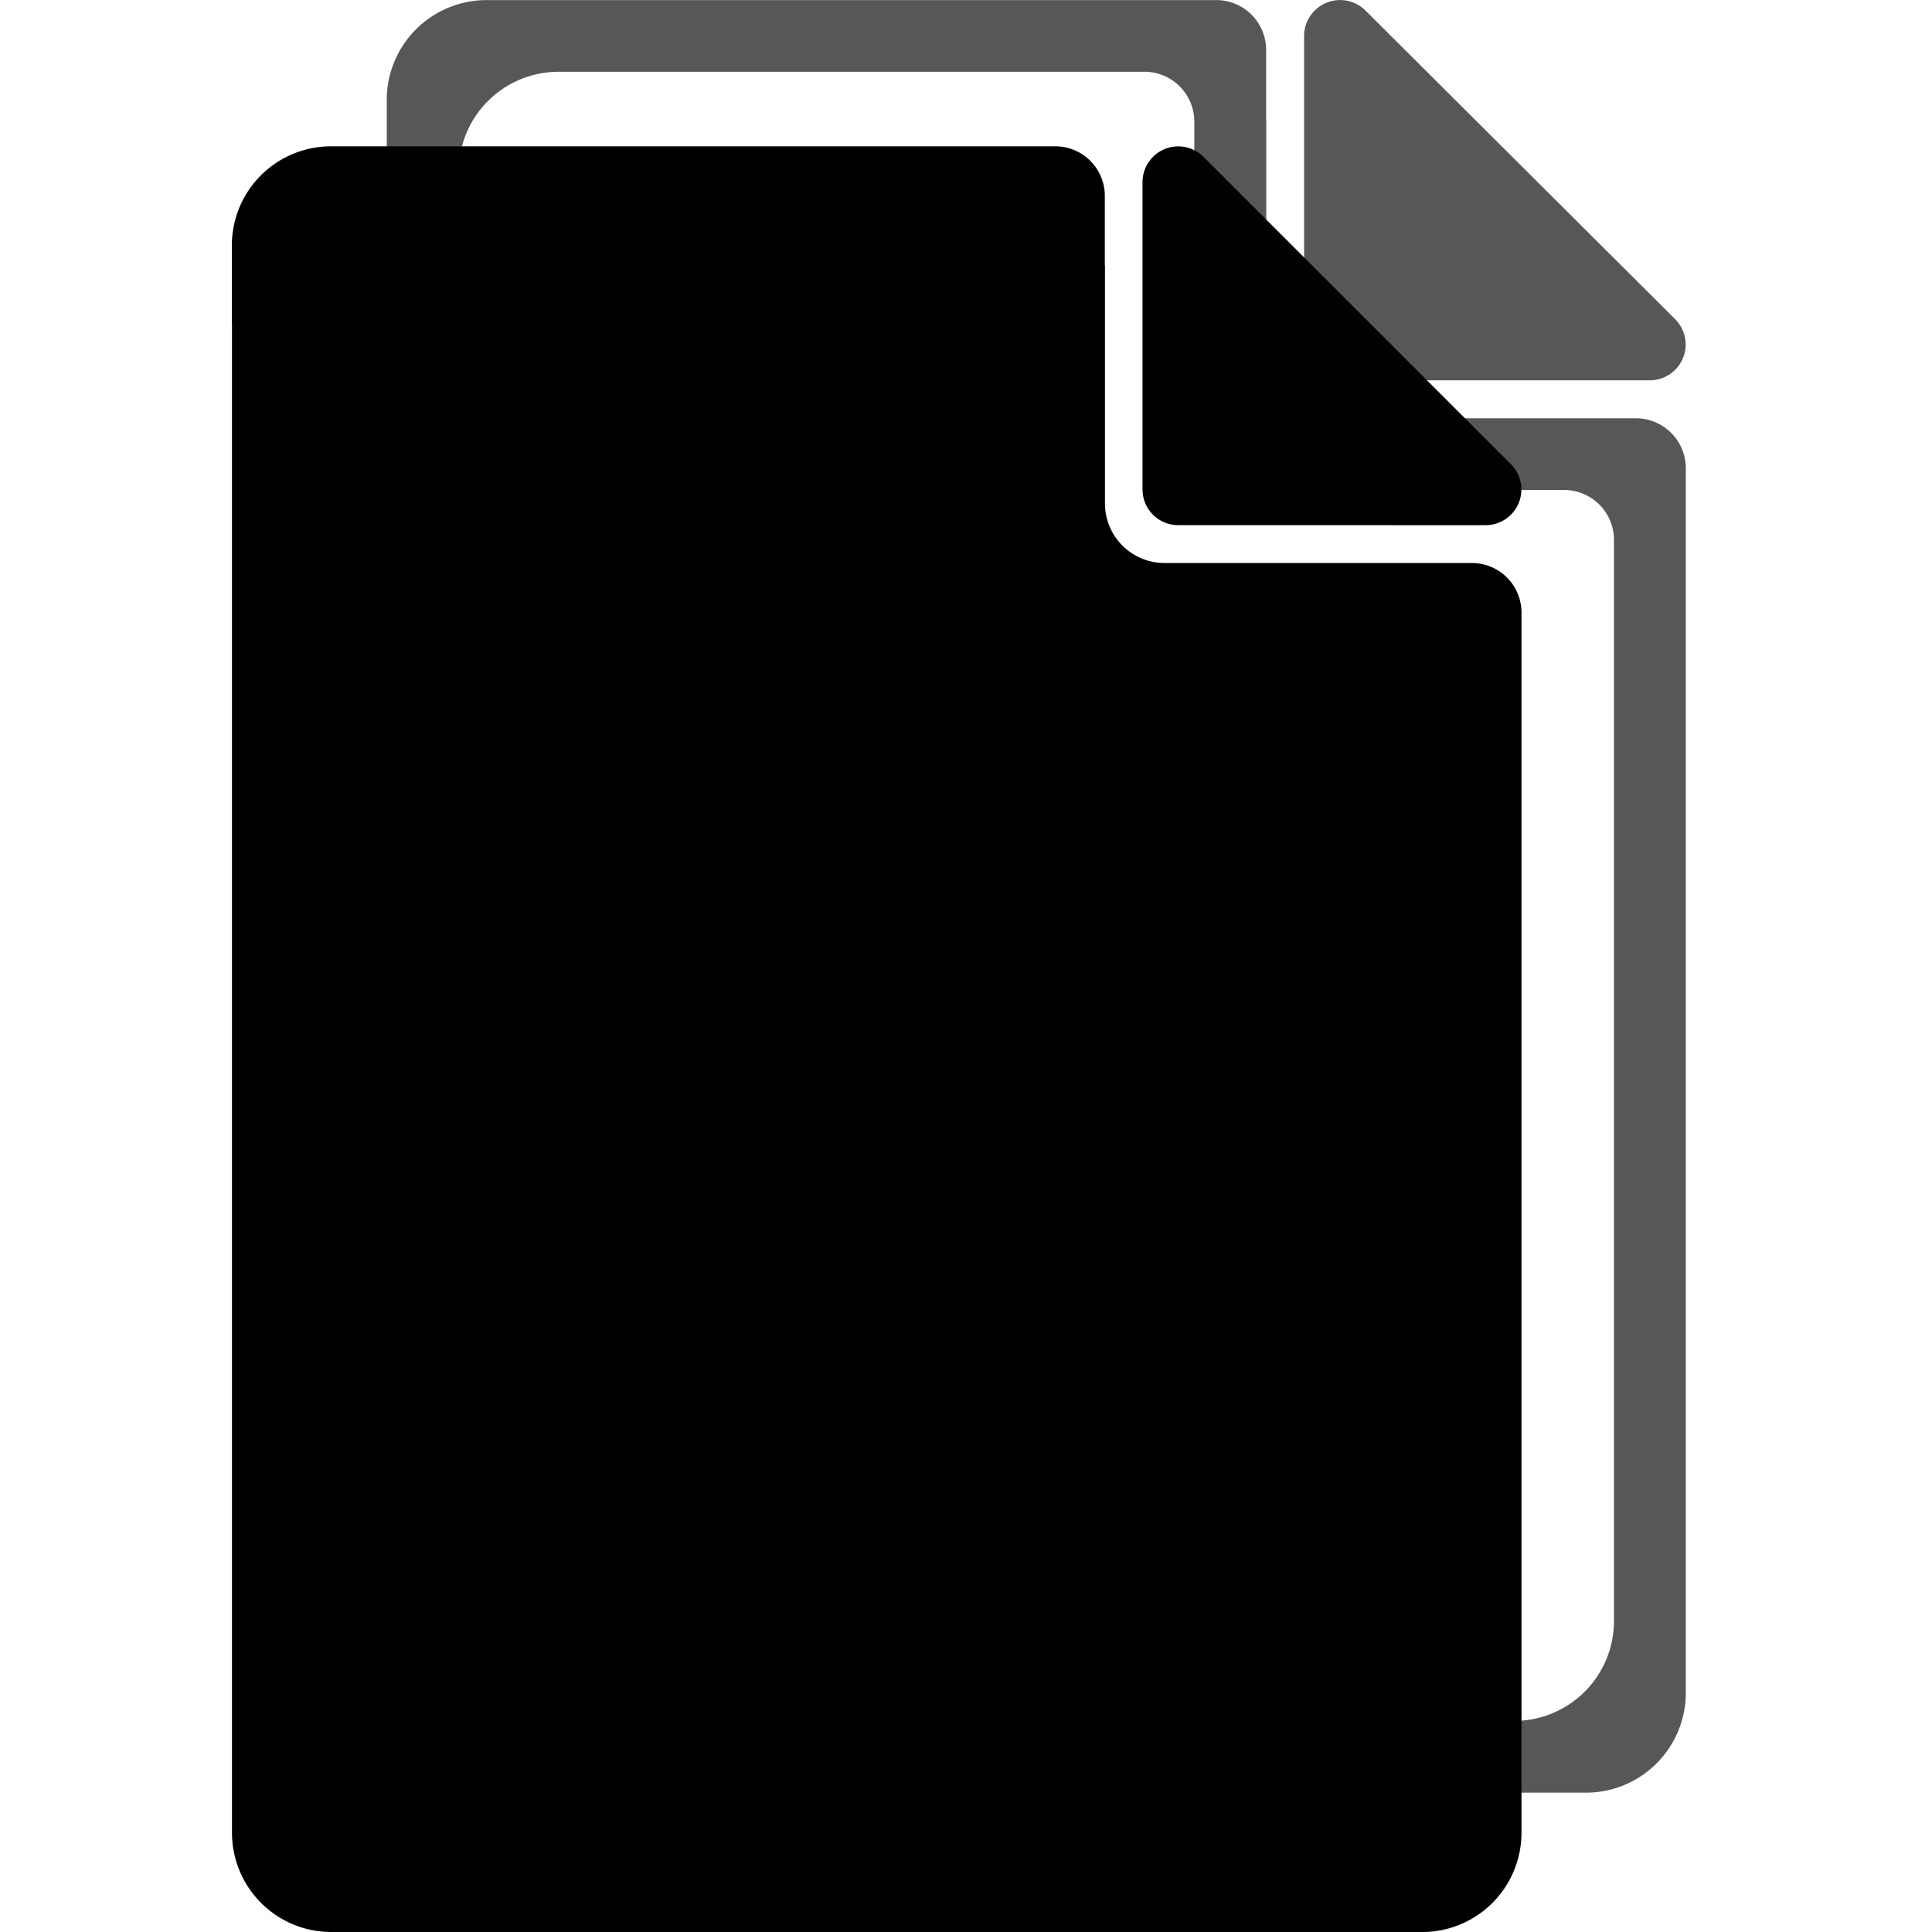 <svg xmlns="http://www.w3.org/2000/svg" xmlns:xlink="http://www.w3.org/1999/xlink" width="100" height="100" viewBox="0 0 100 100"><defs><clipPath id="b"><rect width="100" height="100"/></clipPath></defs><g id="a" clip-path="url(#b)"><path d="M-8664.857-1183.573a5.139,5.139,0,0,1-5.135-5.134v-78.051H-8670v-4.109a5.134,5.134,0,0,1,5.136-5.133h37.485a2.565,2.565,0,0,1,2.564,2.566v3.6h.008v12.322a3.082,3.082,0,0,0,3.077,3.081h15.915a2.565,2.565,0,0,1,2.567,2.566v9.758h0v-10.806l0,64.208a5.142,5.142,0,0,1-5.135,5.134Zm43.844-72.818a1.847,1.847,0,0,1-1.85-1.846v-15.912a1.849,1.849,0,0,1,3.155-1.307l15.911,15.91a1.848,1.848,0,0,1-1.307,3.156Z" transform="translate(8682 1283.573)"/><path d="M-8664.821-1183.217a5.17,5.17,0,0,1-5.173-5.152v-78.351H-8670v-4.125a5.169,5.169,0,0,1,5.174-5.152h37.757a2.582,2.582,0,0,1,2.586,2.575v3.609h.006v12.371a3.1,3.1,0,0,0,3.1,3.091h16.029a2.585,2.585,0,0,1,2.587,2.577v9.8l0-10.848,0,64.457a5.169,5.169,0,0,1-5.173,5.152Zm-1.456-83.917v4.123h.009v70.929a5.169,5.169,0,0,0,5.171,5.155h49.446a5.17,5.17,0,0,0,5.172-5.155l0-57.035v7.138l0-6.083a2.583,2.583,0,0,0-2.586-2.577H-8625.1a3.1,3.1,0,0,1-3.1-3.091V-1266.1h0v-3.609a2.583,2.583,0,0,0-2.586-2.577h-30.31A5.172,5.172,0,0,0-8666.277-1267.134Zm45.619,10.819a1.858,1.858,0,0,1-1.861-1.855v-15.971a1.864,1.864,0,0,1,3.181-1.312l16.025,15.971a1.855,1.855,0,0,1-1.317,3.167Z" transform="translate(8690.018 1276.001)" opacity="0.66"/></g></svg>